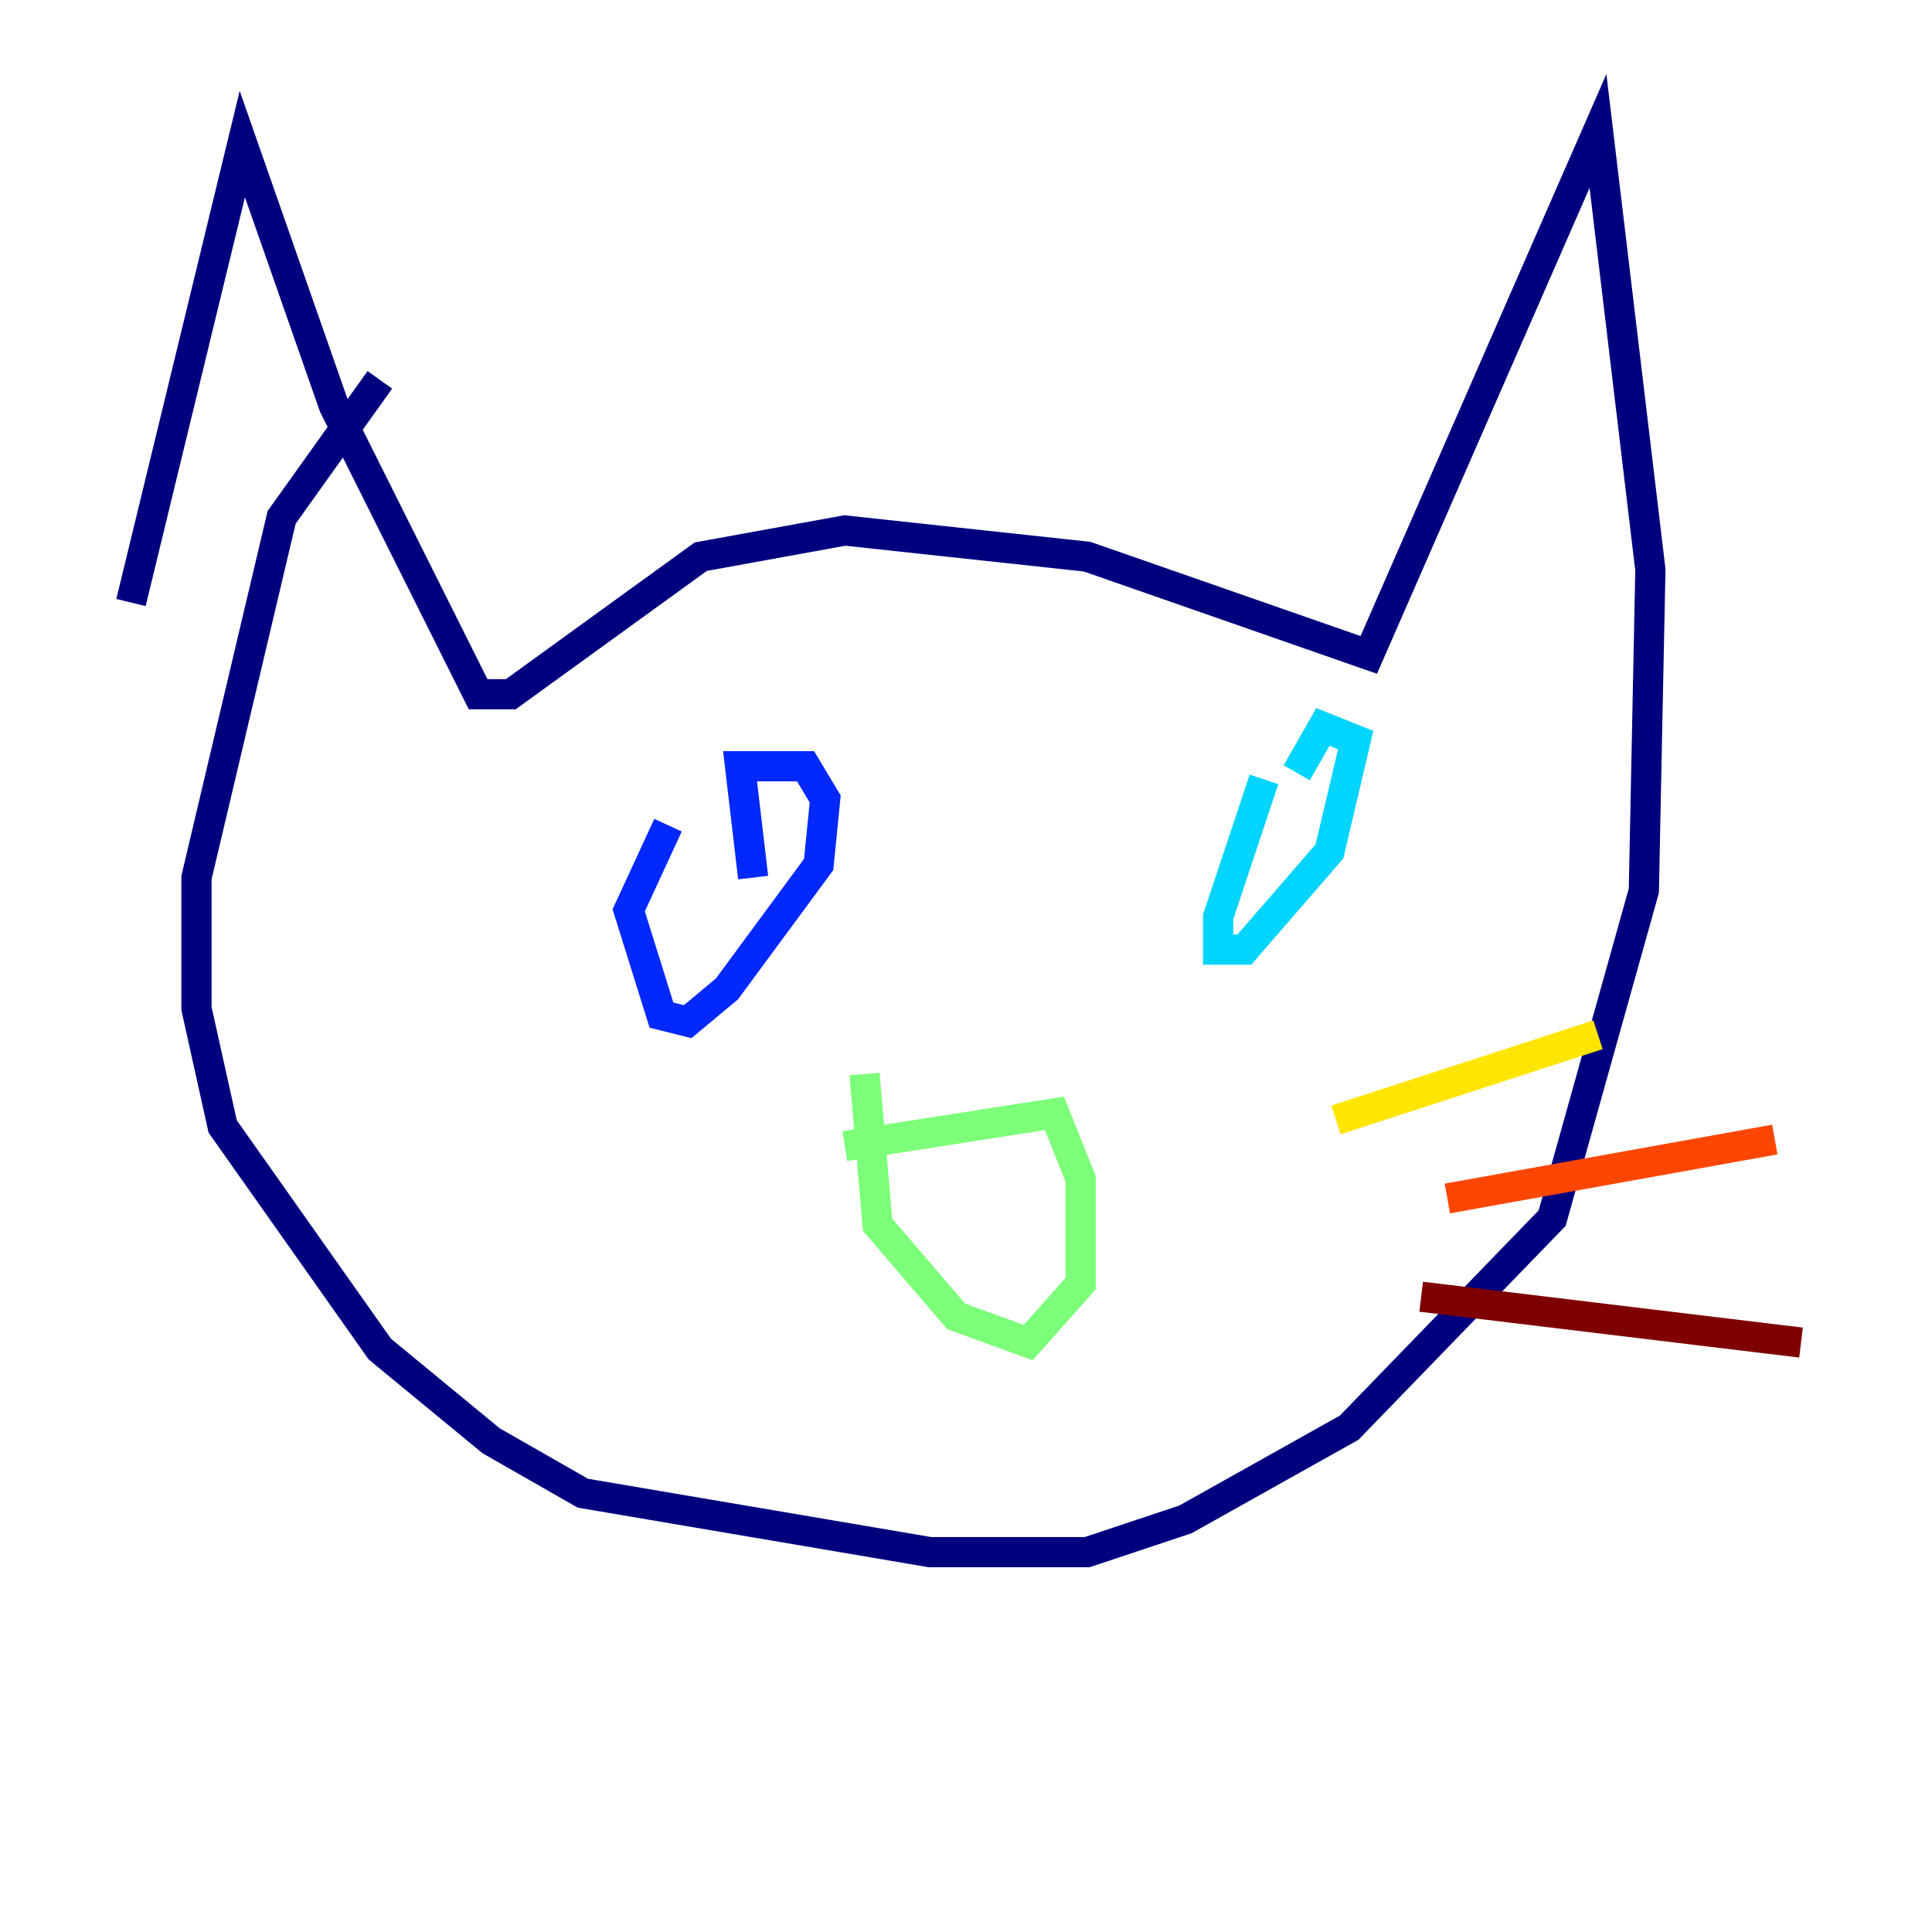 <?xml version="1.0" encoding="utf-8" ?>
<svg baseProfile="tiny" height="128" version="1.2" viewBox="0,0,128,128" width="128" xmlns="http://www.w3.org/2000/svg" xmlns:ev="http://www.w3.org/2001/xml-events" xmlns:xlink="http://www.w3.org/1999/xlink"><defs /><polyline fill="none" points="8.678,39.919 16.054,9.546 22.129,26.902 31.675,45.993 33.844,45.993 46.427,36.881 55.973,35.146 72.027,36.881 90.685,43.39 105.871,8.678 109.342,37.749 108.909,59.01 102.834,80.705 89.383,94.59 78.536,100.664 72.027,102.834 61.614,102.834 38.617,98.929 32.542,95.458 25.166,89.383 14.752,74.63 13.017,66.82 13.017,58.142 18.658,34.278 25.166,25.166" stroke="#00007f" stroke-width="2" /><polyline fill="none" points="44.258,54.671 41.654,60.312 43.824,67.254 45.559,67.688 48.163,65.519 54.237,57.275 54.671,52.936 53.37,50.766 49.031,50.766 49.898,58.142" stroke="#0028ff" stroke-width="2" /><polyline fill="none" points="83.742,51.634 80.705,60.746 80.705,62.915 82.441,62.915 88.081,56.407 89.817,49.031 87.647,48.163 85.912,51.2" stroke="#00d4ff" stroke-width="2" /><polyline fill="none" points="55.973,75.932 69.858,73.763 71.593,78.102 71.593,85.044 68.122,88.949 63.349,87.214 58.142,81.139 57.275,71.159" stroke="#7cff79" stroke-width="2" /><polyline fill="none" points="88.515,74.197 105.871,68.556" stroke="#ffe500" stroke-width="2" /><polyline fill="none" points="95.891,79.403 117.586,75.498" stroke="#ff4600" stroke-width="2" /><polyline fill="none" points="94.156,85.912 119.322,88.949" stroke="#7f0000" stroke-width="2" /></svg>